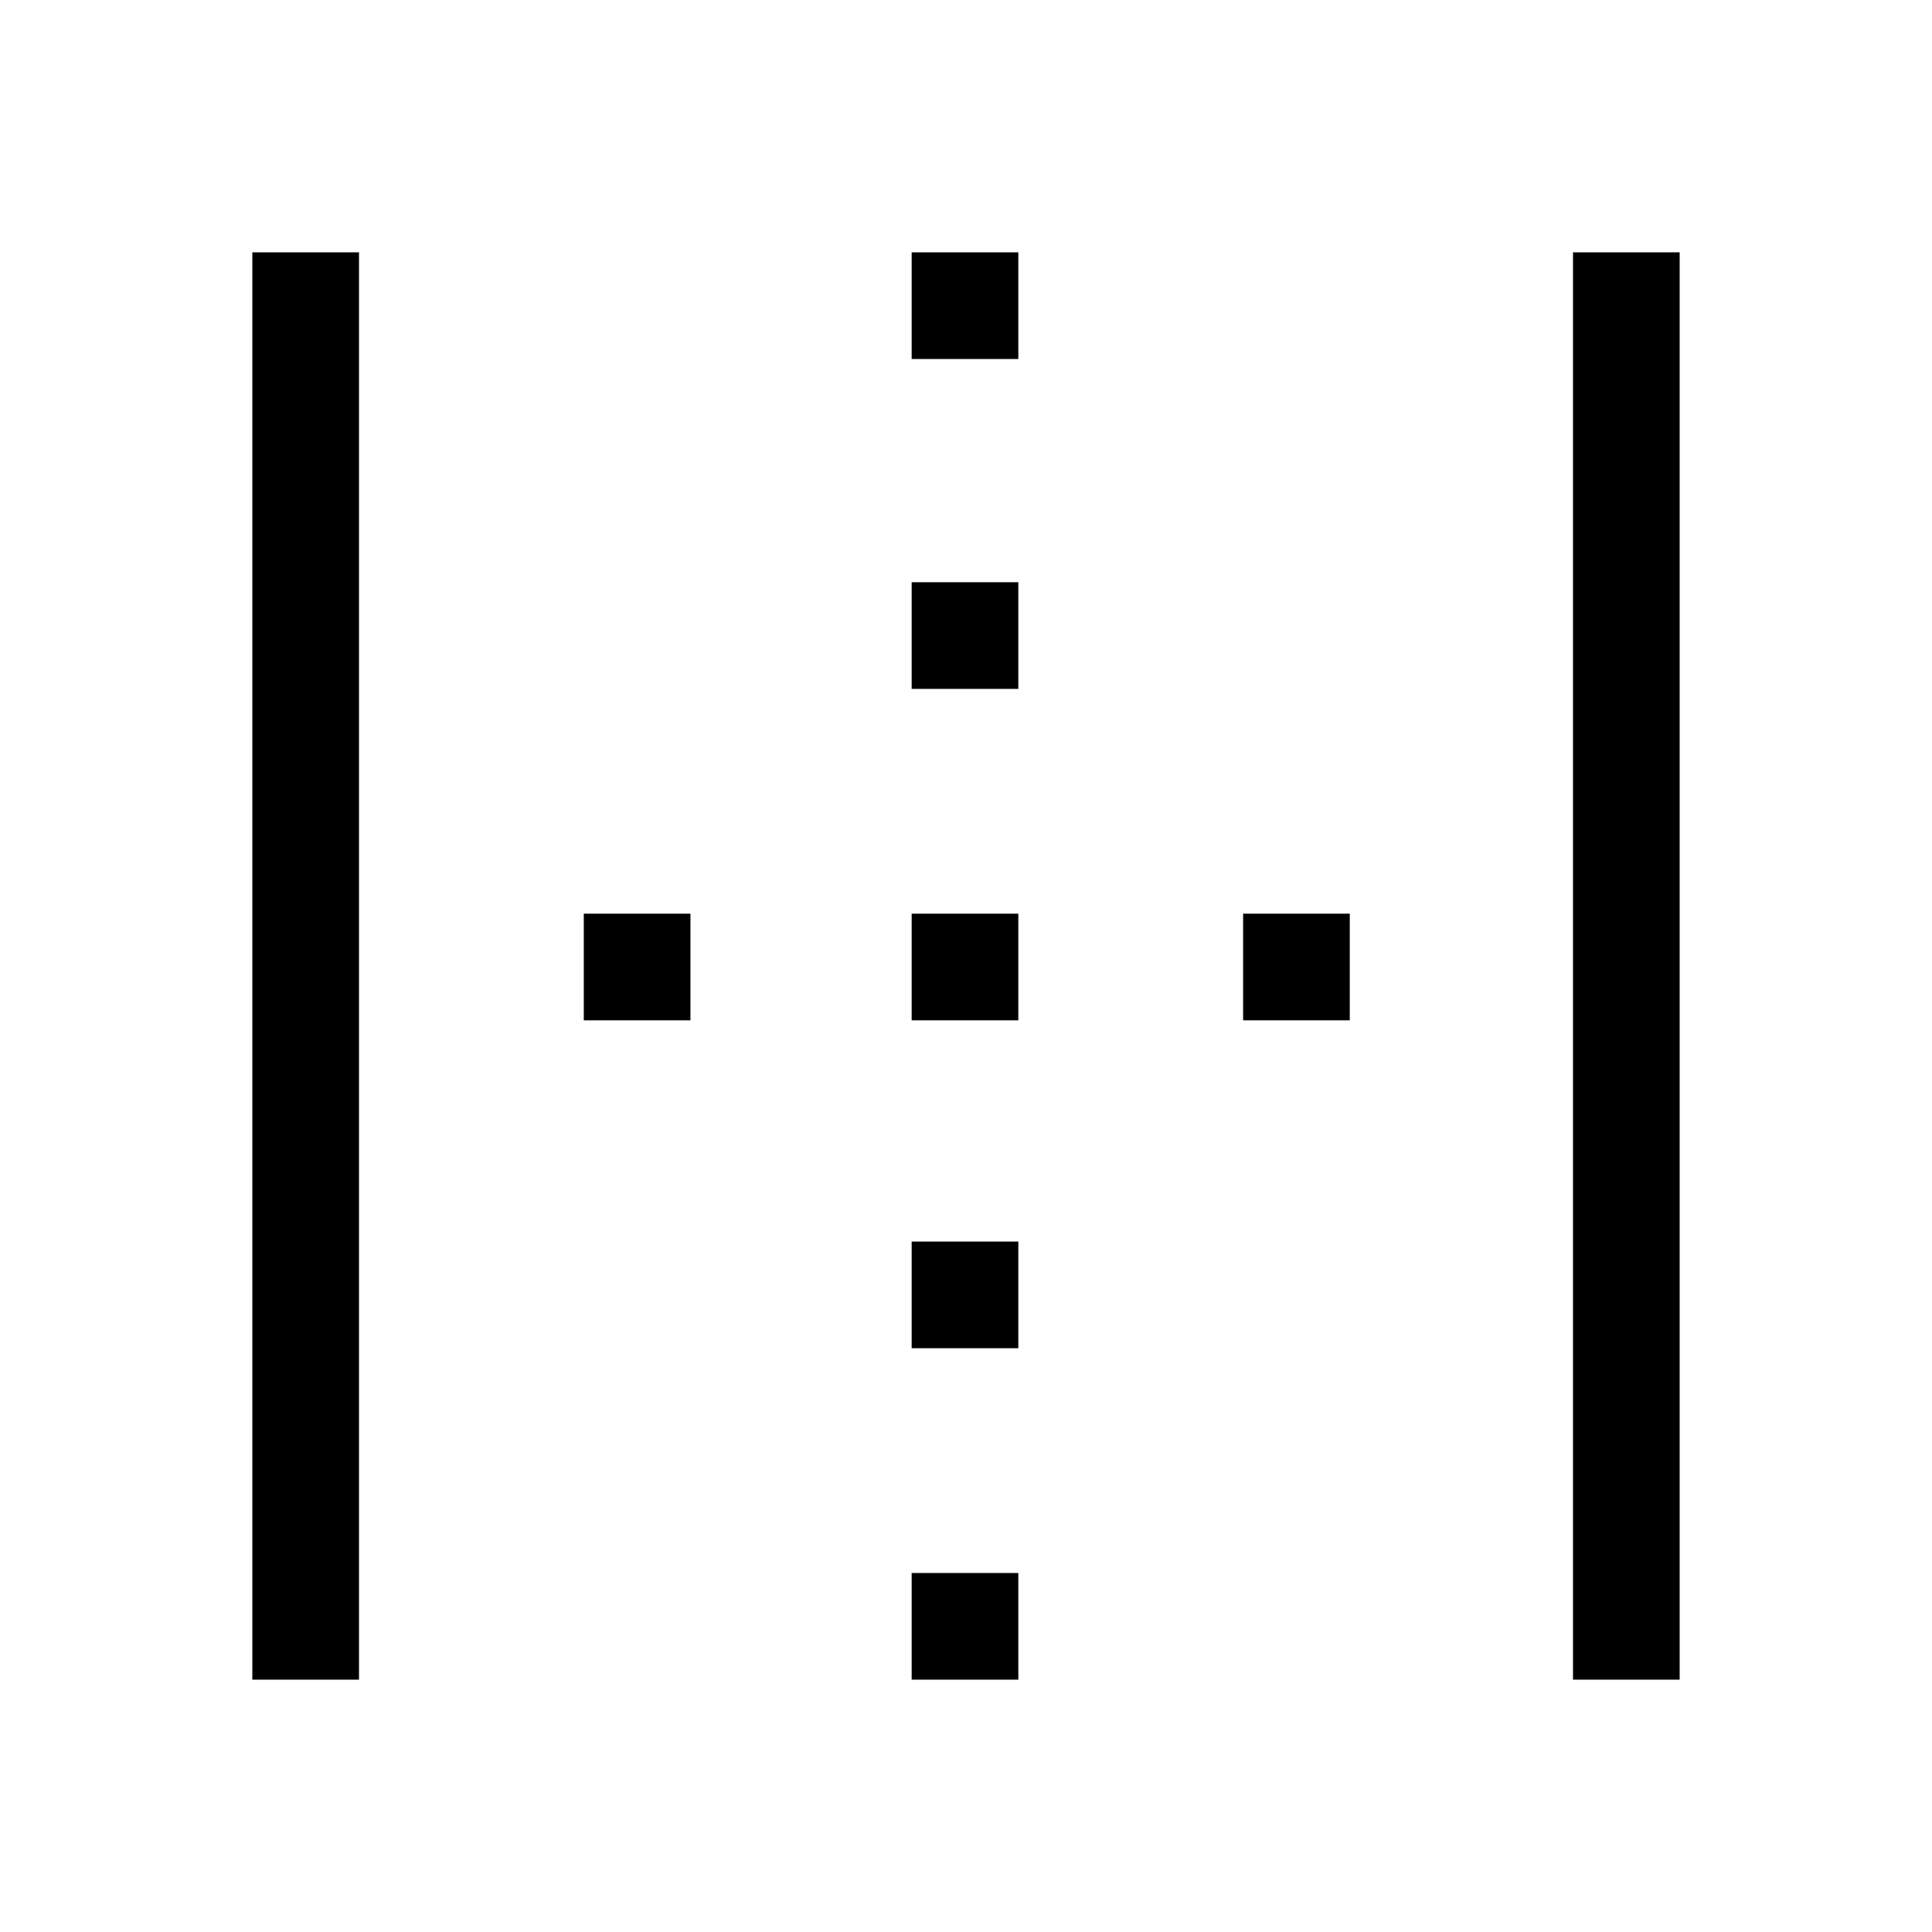 <svg xmlns="http://www.w3.org/2000/svg" height="48" viewBox="0 96 960 960" width="48"><path d="M125.385 930.615v-709.23h53v709.23h-53Zm327.615 0v-53h53v53h-53Zm0-164.692v-53h53v53h-53ZM290.077 603v-53h53v53h-53ZM453 603v-53h53v53h-53Zm164.692 0v-53h53v53h-53ZM453 438.308v-53h53v53h-53Zm0-163.923v-53h53v53h-53Zm328.615 656.23v-709.23h53v709.23h-53Z"/></svg>